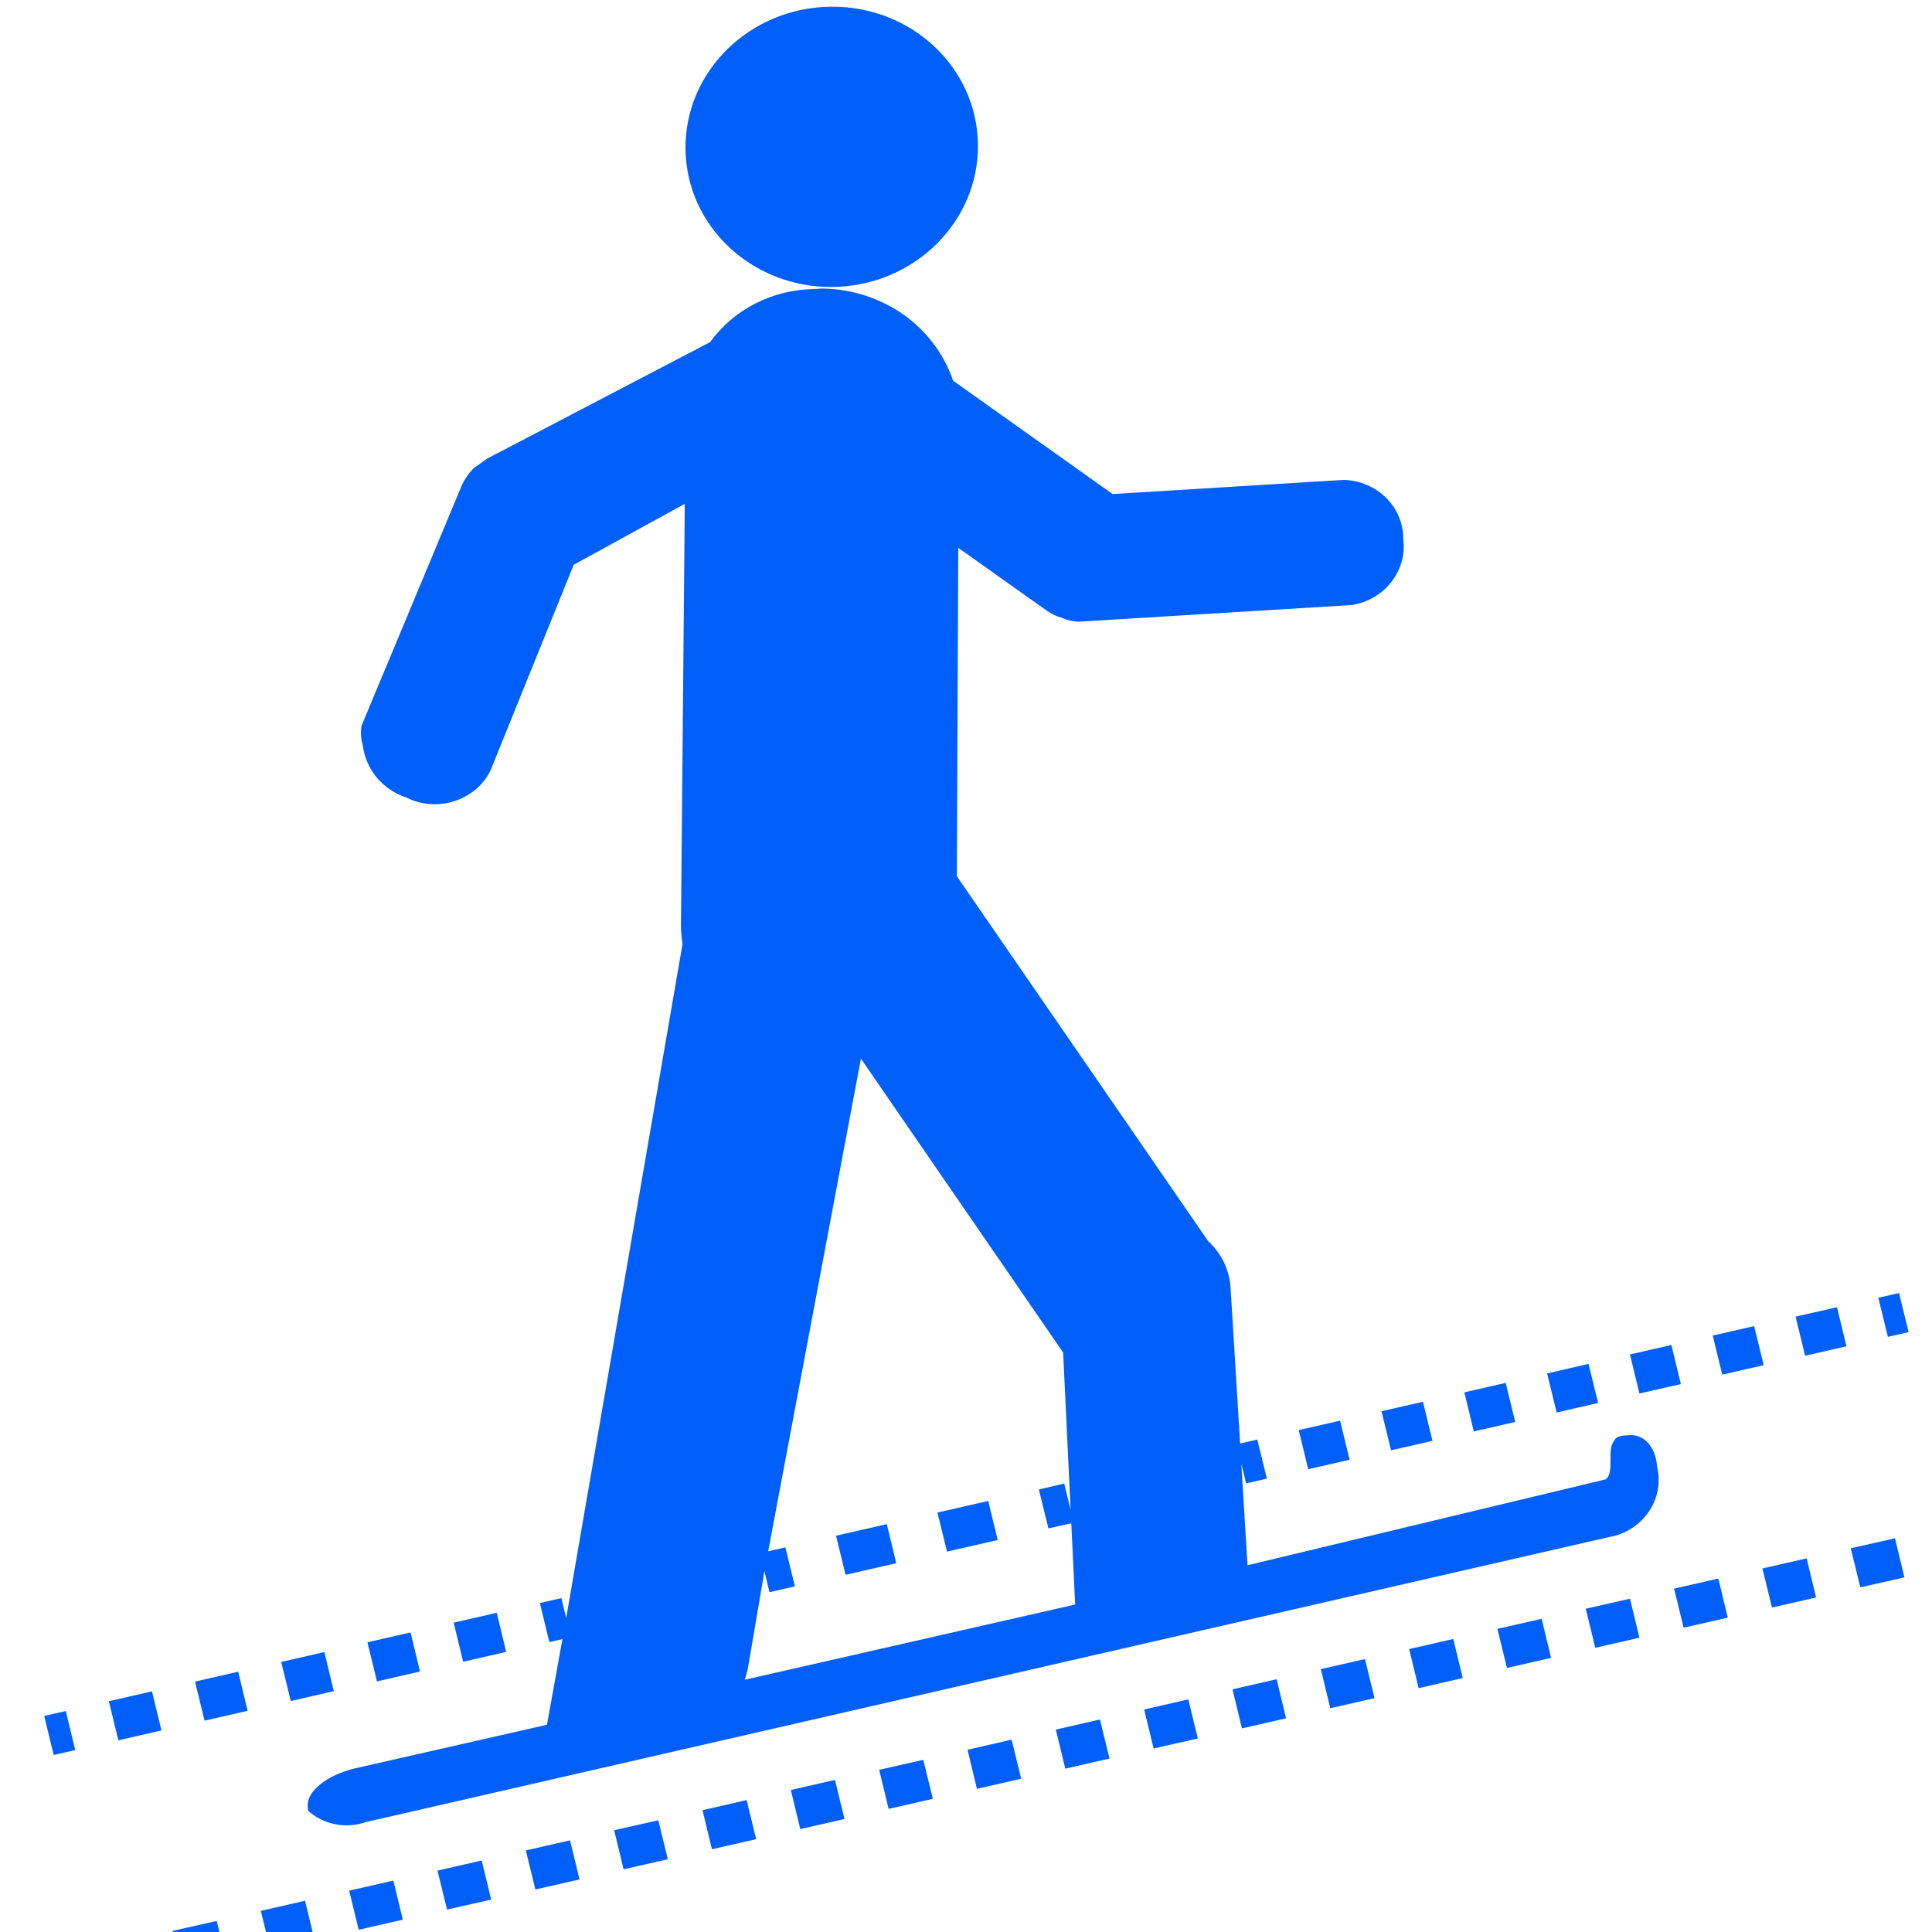 <svg width="18" height="18" viewBox="0 0 18 18" fill="none" xmlns="http://www.w3.org/2000/svg">
<g clip-path="url(#clip0_3309_21721)">
<path d="M9.109 1.285C9.153 2.004 8.58 2.625 7.829 2.671C7.078 2.717 6.433 2.171 6.389 1.451C6.345 0.731 6.918 0.111 7.669 0.065C8.42 0.019 9.065 0.565 9.109 1.285Z" fill="#005FF9"/>
<path d="M9.295 14.348L8.823 14.456L8.734 14.092L9.207 13.984L9.295 14.348Z" fill="#005FF9"/>
<path d="M8.35 14.564L7.878 14.672L7.789 14.308L8.262 14.2L8.35 14.564Z" fill="#005FF9"/>
<path fill-rule="evenodd" clip-rule="evenodd" d="M15.019 13.458C15.054 13.379 15.078 13.378 15.181 13.371C15.332 13.362 15.429 13.502 15.438 13.662C15.471 13.794 15.451 13.934 15.381 14.053C15.311 14.172 15.198 14.261 15.062 14.304L3.962 16.849L3.411 16.975C3.319 17.007 3.22 17.015 3.124 16.996C3.029 16.978 2.941 16.934 2.87 16.87L2.867 16.824C2.859 16.687 3.049 16.538 3.301 16.477L5.096 16.069L5.24 15.271L5.118 15.299L5.03 14.935L5.23 14.889L5.275 15.075L6.359 8.795C6.346 8.717 6.342 8.637 6.345 8.558L6.38 4.694L5.345 5.262L4.568 7.183C4.534 7.25 4.487 7.309 4.429 7.357C4.371 7.405 4.303 7.442 4.23 7.465C4.157 7.488 4.08 7.497 4.004 7.491C3.927 7.485 3.853 7.464 3.785 7.43C3.676 7.394 3.581 7.329 3.509 7.243C3.438 7.156 3.393 7.052 3.38 6.943C3.362 6.883 3.358 6.821 3.369 6.76L4.302 4.523C4.329 4.464 4.366 4.41 4.412 4.363L4.542 4.271L6.615 3.188C6.724 3.038 6.868 2.914 7.037 2.828C7.205 2.742 7.392 2.696 7.583 2.693L7.662 2.688C7.934 2.692 8.197 2.777 8.416 2.93C8.634 3.084 8.796 3.3 8.88 3.547L10.366 4.603L12.521 4.471C12.671 4.476 12.813 4.537 12.916 4.64C13.02 4.744 13.076 4.883 13.074 5.027C13.092 5.168 13.051 5.311 12.961 5.424C12.872 5.538 12.739 5.615 12.593 5.637L10.087 5.79C10.021 5.796 9.954 5.784 9.894 5.756C9.846 5.744 9.802 5.723 9.762 5.696L8.928 5.104L8.915 8.164L11.255 11.562C11.38 11.677 11.456 11.834 11.465 12L11.554 13.449L11.714 13.412L11.803 13.776L11.61 13.82L11.565 13.638L11.623 14.583L14.959 13.783C15.005 13.753 15.005 13.671 15.005 13.593C15.005 13.54 15.005 13.49 15.019 13.458ZM6.938 15.65L10.017 14.949L9.981 14.192L9.768 14.24L9.679 13.877L9.915 13.822L9.975 14.068L9.905 12.601L8.021 9.863L7.157 14.453L7.317 14.416L7.406 14.78L7.169 14.834L7.122 14.638L6.971 15.526C6.963 15.568 6.953 15.609 6.938 15.65Z" fill="#005FF9"/>
<path d="M18.36 14.555L18.155 14.602L18.066 14.238L18.272 14.191L18.36 14.555Z" fill="#005FF9"/>
<path d="M17.743 14.696L17.332 14.789L17.243 14.425L17.655 14.332L17.743 14.696Z" fill="#005FF9"/>
<path d="M16.92 14.883L16.509 14.977L16.42 14.613L16.832 14.519L16.92 14.883Z" fill="#005FF9"/>
<path d="M16.097 15.071L15.686 15.165L15.597 14.801L16.009 14.707L16.097 15.071Z" fill="#005FF9"/>
<path d="M15.274 15.258L14.863 15.352L14.774 14.988L15.186 14.895L15.274 15.258Z" fill="#005FF9"/>
<path d="M14.451 15.446L14.04 15.54L13.951 15.176L14.363 15.082L14.451 15.446Z" fill="#005FF9"/>
<path d="M13.628 15.634L13.217 15.728L13.129 15.364L13.54 15.27L13.628 15.634Z" fill="#005FF9"/>
<path d="M12.806 15.821L12.394 15.915L12.306 15.551L12.717 15.457L12.806 15.821Z" fill="#005FF9"/>
<path d="M11.982 16.009L11.571 16.103L11.483 15.739L11.894 15.645L11.982 16.009Z" fill="#005FF9"/>
<path d="M11.16 16.197L10.748 16.29L10.66 15.927L11.071 15.833L11.16 16.197Z" fill="#005FF9"/>
<path d="M10.337 16.384L9.925 16.478L9.837 16.114L10.248 16.02L10.337 16.384Z" fill="#005FF9"/>
<path d="M9.514 16.572L9.102 16.666L9.014 16.302L9.425 16.208L9.514 16.572Z" fill="#005FF9"/>
<path d="M8.691 16.759L8.279 16.853L8.191 16.489L8.602 16.396L8.691 16.759Z" fill="#005FF9"/>
<path d="M7.868 16.947L7.456 17.041L7.368 16.677L7.779 16.583L7.868 16.947Z" fill="#005FF9"/>
<path d="M7.045 17.135L6.633 17.229L6.545 16.865L6.956 16.771L7.045 17.135Z" fill="#005FF9"/>
<path d="M6.222 17.322L5.81 17.416L5.722 17.052L6.133 16.959L6.222 17.322Z" fill="#005FF9"/>
<path d="M5.399 17.51L4.988 17.604L4.899 17.24L5.311 17.146L5.399 17.51Z" fill="#005FF9"/>
<path d="M4.576 17.698L4.165 17.791L4.076 17.428L4.488 17.334L4.576 17.698Z" fill="#005FF9"/>
<path d="M3.753 17.885L3.342 17.979L3.253 17.615L3.665 17.521L3.753 17.885Z" fill="#005FF9"/>
<path d="M2.93 18.073L2.519 18.167L2.43 17.803L2.842 17.709L2.93 18.073Z" fill="#005FF9"/>
<path d="M2.107 18.261L1.696 18.354L1.607 17.99L2.019 17.897L2.107 18.261Z" fill="#005FF9"/>
<path d="M1.284 18.448L1.079 18.495L0.99 18.131L1.196 18.084L1.284 18.448Z" fill="#005FF9"/>
<path d="M17.589 12.455L17.782 12.411L17.693 12.047L17.5 12.091L17.589 12.455Z" fill="#005FF9"/>
<path d="M16.818 12.631L17.203 12.543L17.115 12.179L16.729 12.267L16.818 12.631Z" fill="#005FF9"/>
<path d="M16.046 12.807L16.432 12.719L16.343 12.355L15.957 12.443L16.046 12.807Z" fill="#005FF9"/>
<path d="M15.274 12.983L15.66 12.895L15.572 12.531L15.186 12.619L15.274 12.983Z" fill="#005FF9"/>
<path d="M14.503 13.16L14.889 13.071L14.8 12.707L14.414 12.796L14.503 13.16Z" fill="#005FF9"/>
<path d="M13.731 13.336L14.117 13.248L14.028 12.884L13.643 12.972L13.731 13.336Z" fill="#005FF9"/>
<path d="M12.96 13.512L13.346 13.424L13.257 13.06L12.871 13.148L12.96 13.512Z" fill="#005FF9"/>
<path d="M12.188 13.688L12.574 13.6L12.485 13.236L12.1 13.324L12.188 13.688Z" fill="#005FF9"/>
<path d="M4.315 15.482L4.716 15.39L4.628 15.026L4.227 15.118L4.315 15.482Z" fill="#005FF9"/>
<path d="M3.512 15.665L3.913 15.573L3.825 15.209L3.423 15.301L3.512 15.665Z" fill="#005FF9"/>
<path d="M2.709 15.848L3.11 15.756L3.022 15.392L2.62 15.484L2.709 15.848Z" fill="#005FF9"/>
<path d="M1.906 16.031L2.307 15.939L2.219 15.575L1.817 15.667L1.906 16.031Z" fill="#005FF9"/>
<path d="M1.103 16.214L1.504 16.122L1.416 15.758L1.014 15.85L1.103 16.214Z" fill="#005FF9"/>
<path d="M0.5 16.351L0.701 16.305L0.613 15.941L0.412 15.987L0.5 16.351Z" fill="#005FF9"/>
</g>
<defs>
<clipPath id="clip0_3309_21721">
<rect width="18" height="18" fill="white"/>
</clipPath>
</defs>
</svg>
